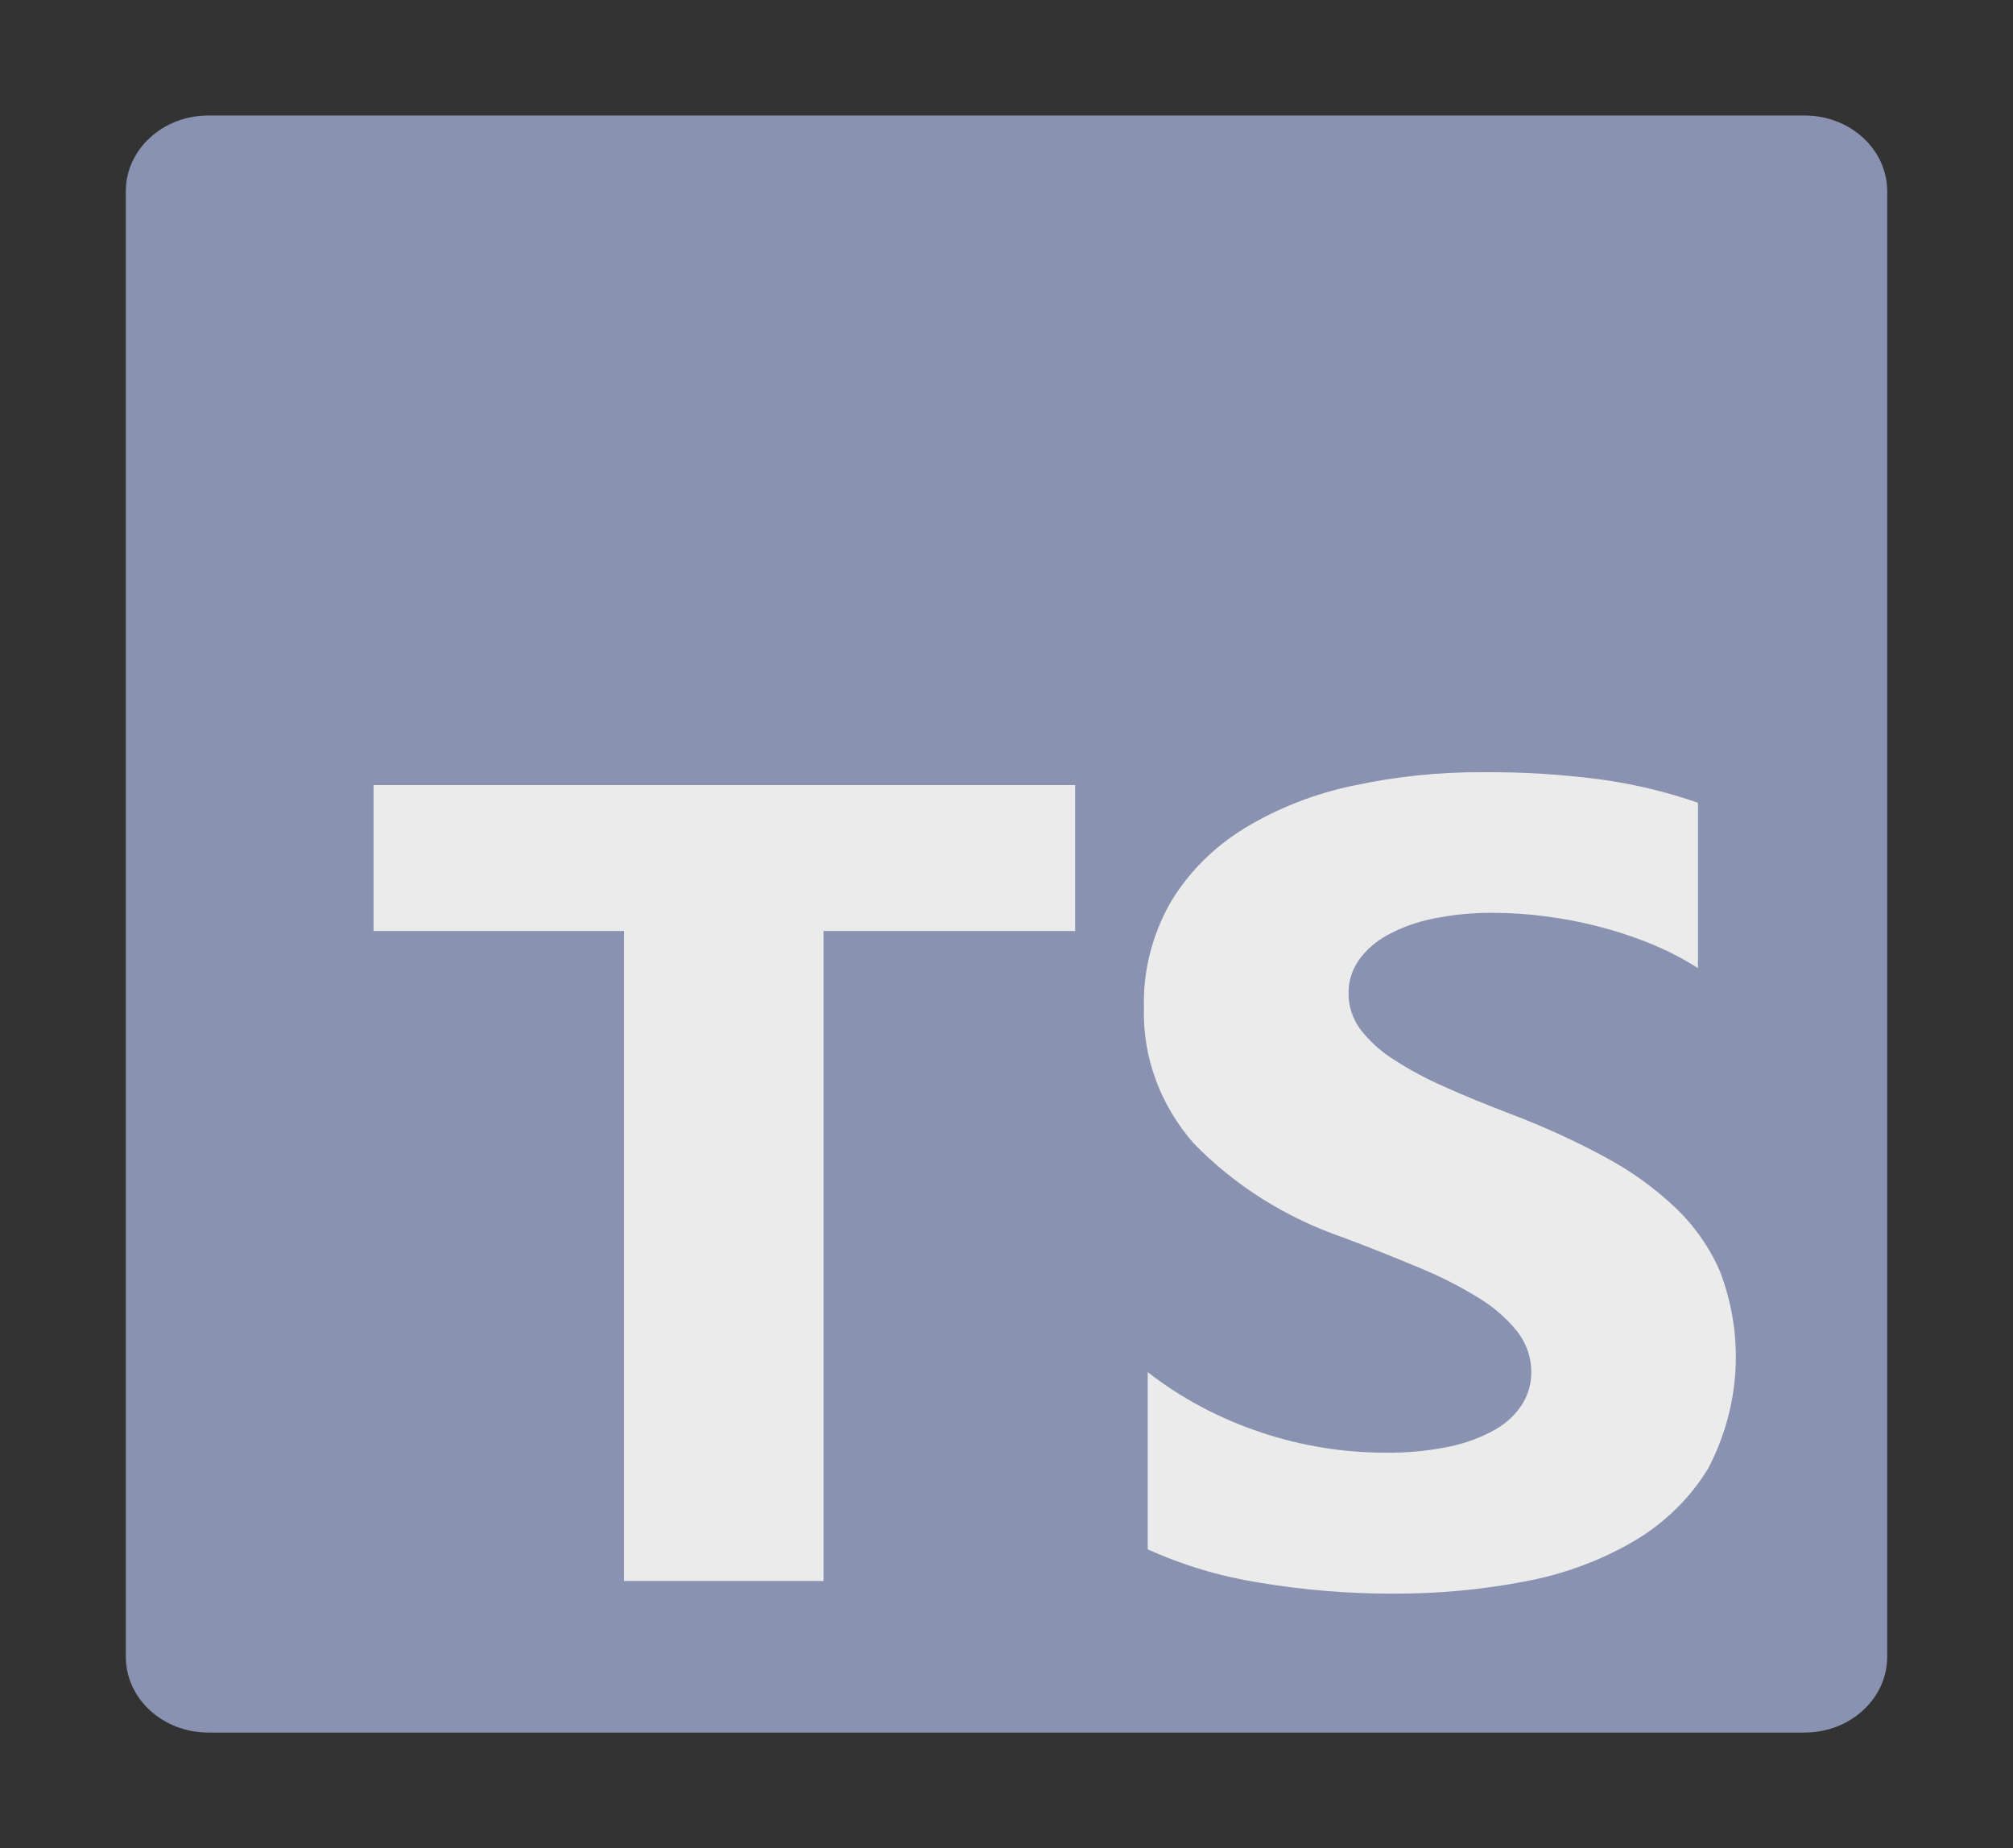<svg width="122" height="112" viewBox="0 0 122 112" fill="none" xmlns="http://www.w3.org/2000/svg">
<rect x="0" y="0" width="122" height="112" fill="#333333" stroke="none"/>
<path d="M109.373 7H12.627C9.864 7 7.625 9.056 7.625 11.592V100.408C7.625 102.944 9.864 105 12.627 105H109.373C112.136 105 114.375 102.944 114.375 100.408V11.592C114.375 9.056 112.136 7 109.373 7Z" fill="#8993B1"/>
<path fill-rule="evenodd" clip-rule="evenodd" d="M69.559 83.157V93.895C71.684 94.858 73.949 95.535 76.284 95.907C78.983 96.364 81.722 96.589 84.466 96.579C87.14 96.591 89.809 96.343 92.427 95.841C94.777 95.405 97.019 94.574 99.041 93.391C100.918 92.278 102.465 90.756 103.544 88.96C105.475 85.24 105.73 80.972 104.253 77.081C103.629 75.626 102.701 74.297 101.519 73.171C100.251 71.974 98.811 70.941 97.238 70.102C95.427 69.128 93.546 68.27 91.607 67.533C90.082 66.952 88.709 66.387 87.489 65.839C86.406 65.362 85.369 64.801 84.39 64.162C83.623 63.669 82.957 63.055 82.422 62.349C81.961 61.708 81.72 60.954 81.732 60.186C81.722 59.479 81.937 58.785 82.35 58.188C82.799 57.563 83.397 57.041 84.1 56.662C84.959 56.197 85.893 55.863 86.868 55.671C88.064 55.427 89.287 55.31 90.513 55.321C91.543 55.324 92.573 55.392 93.593 55.524C94.695 55.661 95.786 55.868 96.857 56.144C97.946 56.421 99.011 56.772 100.044 57.194C101.046 57.604 102.004 58.098 102.907 58.671V48.65C101.028 47.997 99.079 47.528 97.093 47.25C94.695 46.93 92.273 46.779 89.849 46.799C87.2 46.785 84.558 47.062 81.98 47.621C79.65 48.11 77.434 48.979 75.438 50.187C73.584 51.321 72.053 52.846 70.974 54.635C69.83 56.622 69.264 58.846 69.33 61.093C69.246 64.063 70.312 66.965 72.338 69.283C74.825 71.852 77.96 73.822 81.469 75.019C83.071 75.626 84.564 76.22 85.949 76.801C87.199 77.311 88.4 77.916 89.54 78.61C90.46 79.159 91.268 79.852 91.927 80.658C92.507 81.388 92.814 82.27 92.804 83.174C92.809 83.851 92.62 84.518 92.255 85.106C91.85 85.739 91.28 86.269 90.597 86.65C89.742 87.128 88.806 87.473 87.829 87.672C86.555 87.933 85.252 88.056 83.948 88.039C81.387 88.035 78.846 87.62 76.441 86.814C73.927 85.981 71.597 84.743 69.559 83.157V83.157ZM49.91 56.424H65.159V47.579H22.639V56.424H37.82V95.813H49.91V56.424Z" fill="#EBEBEB"/>
</svg>
